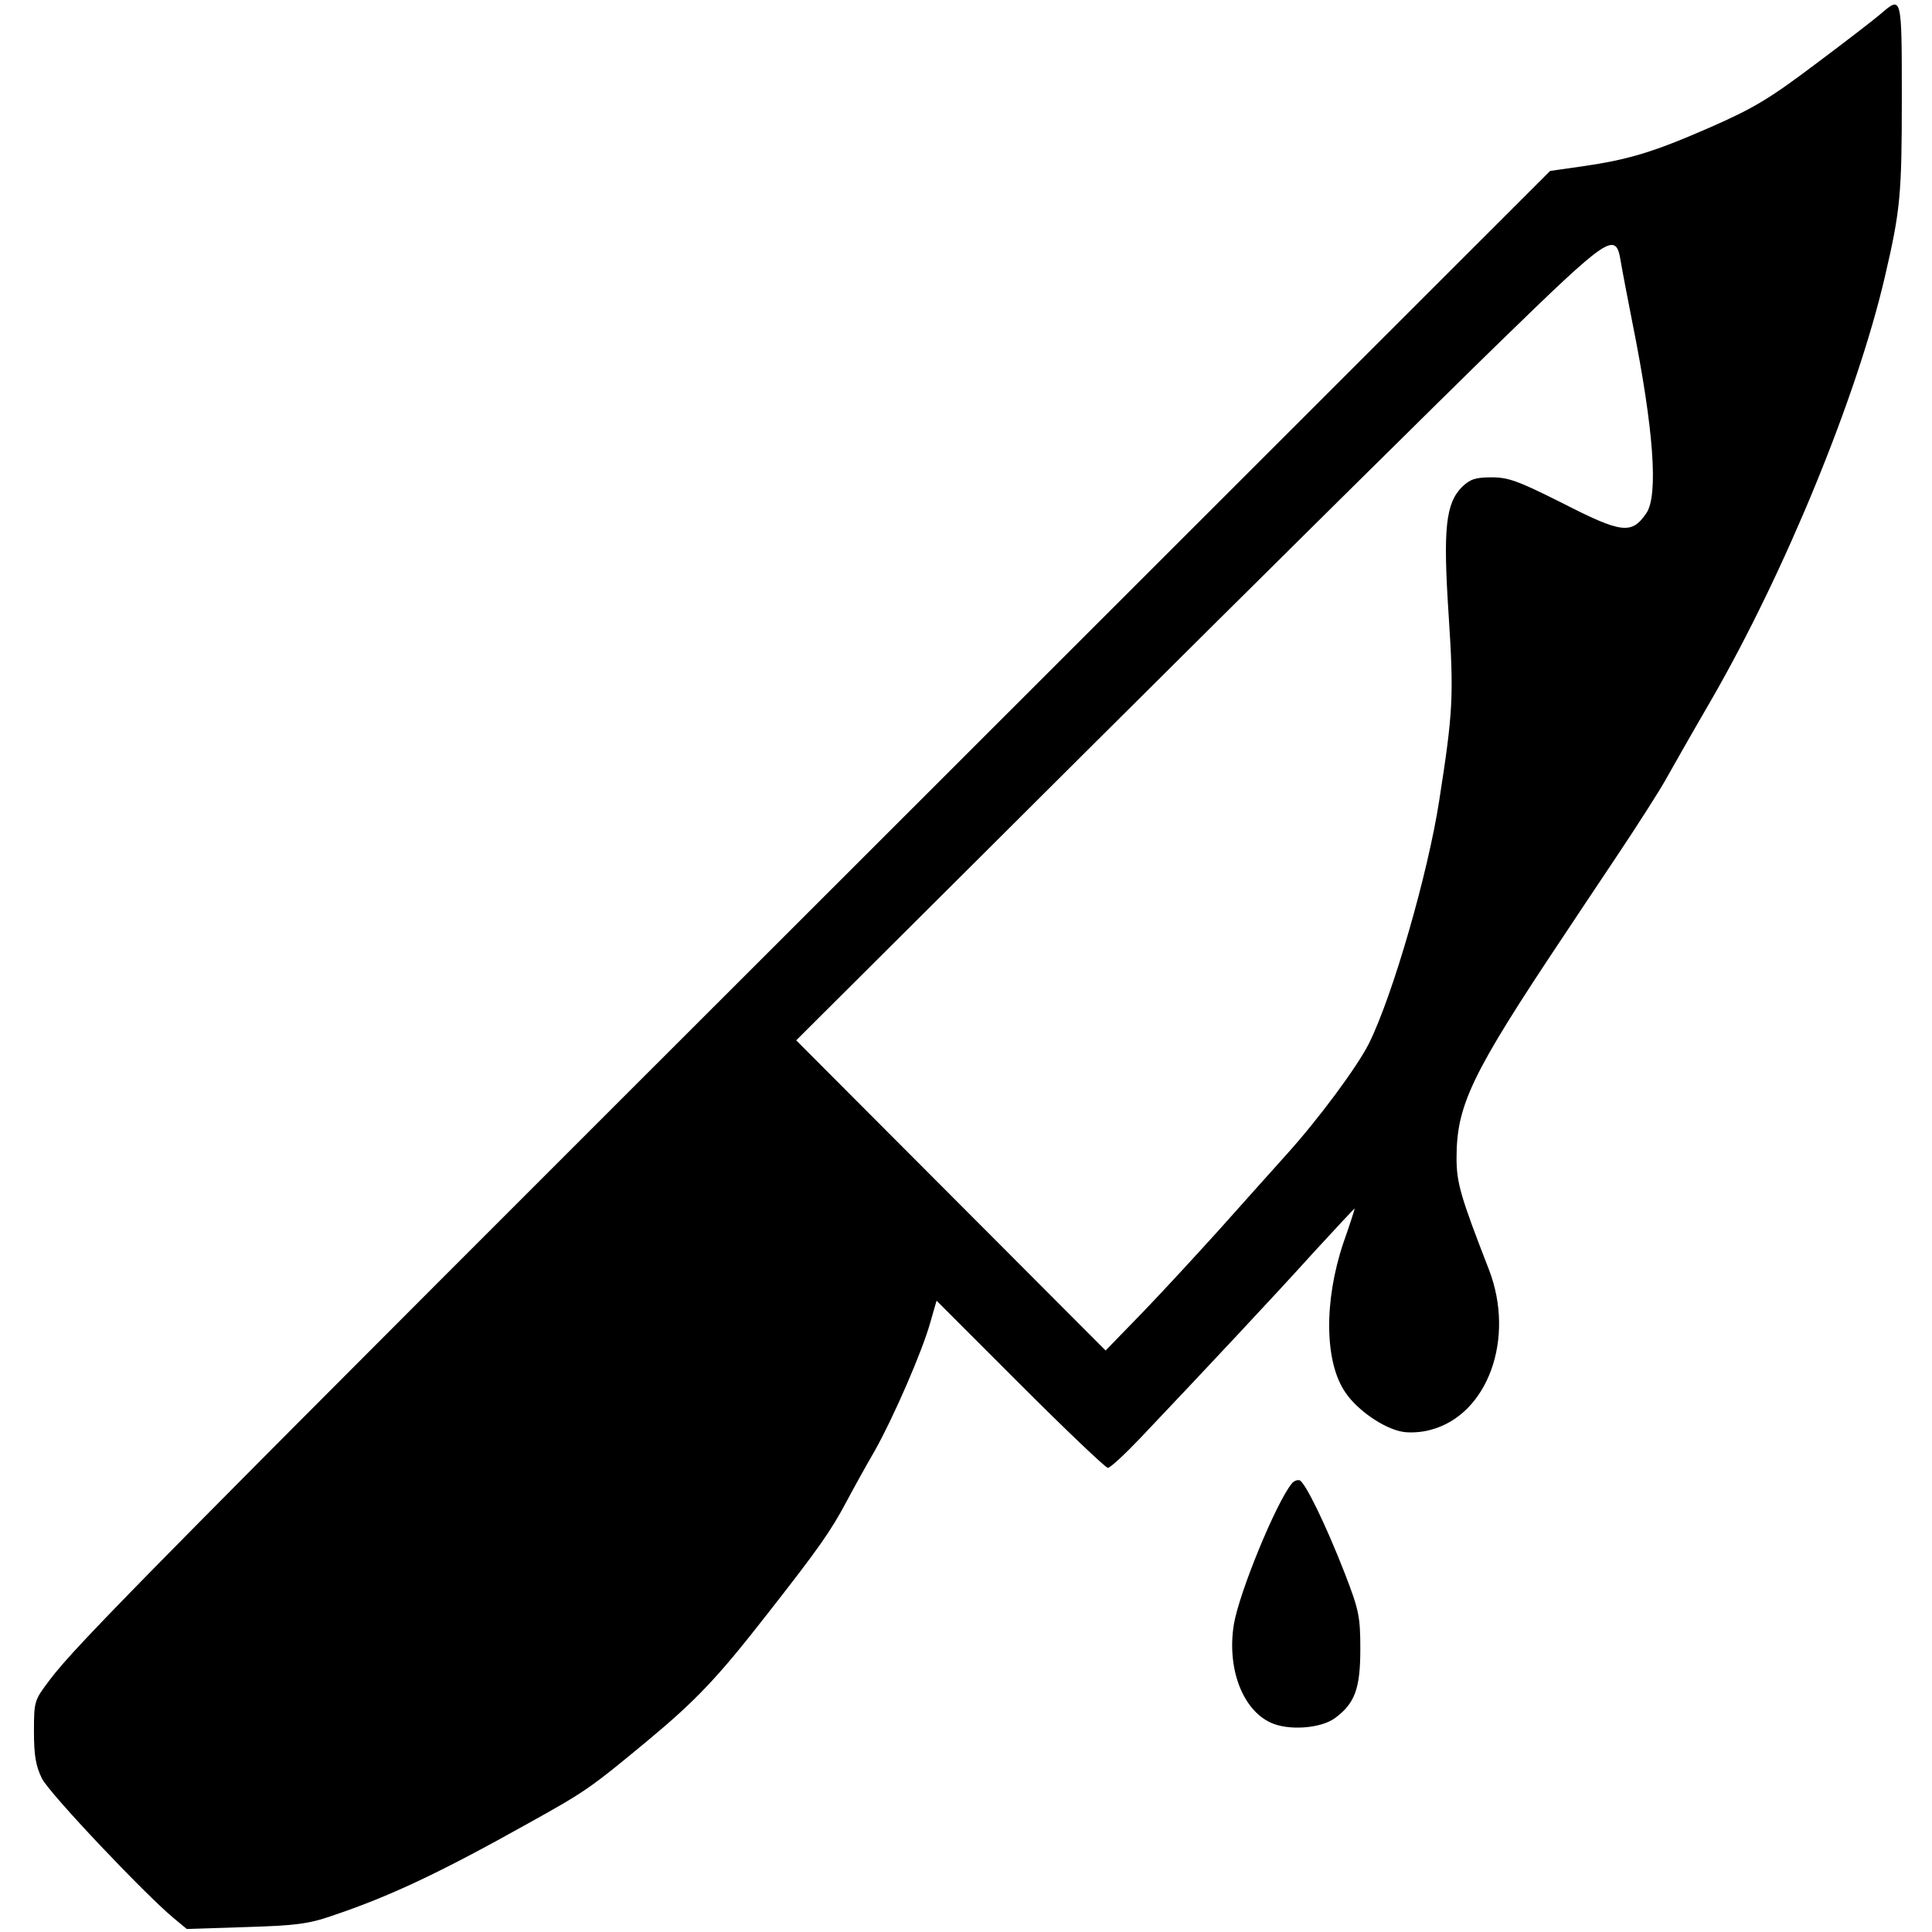 <?xml version="1.0" standalone="no"?>
<!DOCTYPE svg PUBLIC "-//W3C//DTD SVG 20010904//EN"
 "http://www.w3.org/TR/2001/REC-SVG-20010904/DTD/svg10.dtd">
<svg version="1.0" xmlns="http://www.w3.org/2000/svg"
 width="512pt" height="512pt" viewBox="0 0 512 512"
 preserveAspectRatio="xMidYMid meet">
<g transform="translate(0,512) scale(0.1,-0.1)"
fill="#000000" stroke="none">
<path d="M4985 5084 c-16 -14 -95 -75 -174 -134 -122 -92 -164 -117 -280 -168
-149 -65 -214 -85 -339 -103 l-84 -12 -1837 -1836 c-1873 -1871 -2069 -2069
-2140 -2164 -40 -53 -41 -55 -41 -136 0 -64 5 -91 21 -124 20 -40 273 -307
349 -370 l35 -29 155 5 c131 4 167 8 230 30 152 51 284 113 520 245 153 85
164 93 315 218 131 109 187 168 321 340 134 171 166 217 207 294 19 36 53 97
75 135 49 87 125 261 147 339 l17 59 222 -222 c121 -121 226 -221 232 -221 6
0 44 35 85 78 167 176 362 384 462 495 59 64 107 116 107 114 0 -2 -13 -43
-30 -91 -52 -155 -50 -317 6 -397 32 -47 101 -94 149 -103 19 -4 54 -2 77 5
151 40 224 242 154 424 -75 193 -86 230 -86 296 0 140 39 222 284 589 20 30
83 125 140 210 57 85 114 175 128 200 14 25 69 122 123 215 195 338 386 803
460 1121 41 176 45 217 45 472 0 275 0 273 -55 226z m-690 -656 c4 -24 18 -97
31 -163 57 -284 69 -458 37 -505 -39 -57 -65 -54 -225 28 -114 57 -140 67
-185 67 -43 0 -57 -5 -78 -25 -44 -44 -51 -111 -36 -339 14 -216 12 -256 -25
-493 -30 -194 -123 -516 -186 -643 -31 -62 -134 -201 -219 -295 -42 -47 -123
-137 -179 -200 -57 -63 -147 -161 -201 -217 l-99 -102 -410 411 -410 411 797
794 c439 437 918 911 1065 1054 294 286 310 297 323 217z"/>
<path d="M3423 1188 c-42 -52 -139 -289 -153 -372 -19 -116 22 -226 97 -261
47 -22 133 -16 171 12 53 39 67 79 67 183 0 87 -4 104 -41 200 -51 131 -106
243 -120 247 -6 2 -16 -2 -21 -9z"/>
</g>
</svg>
